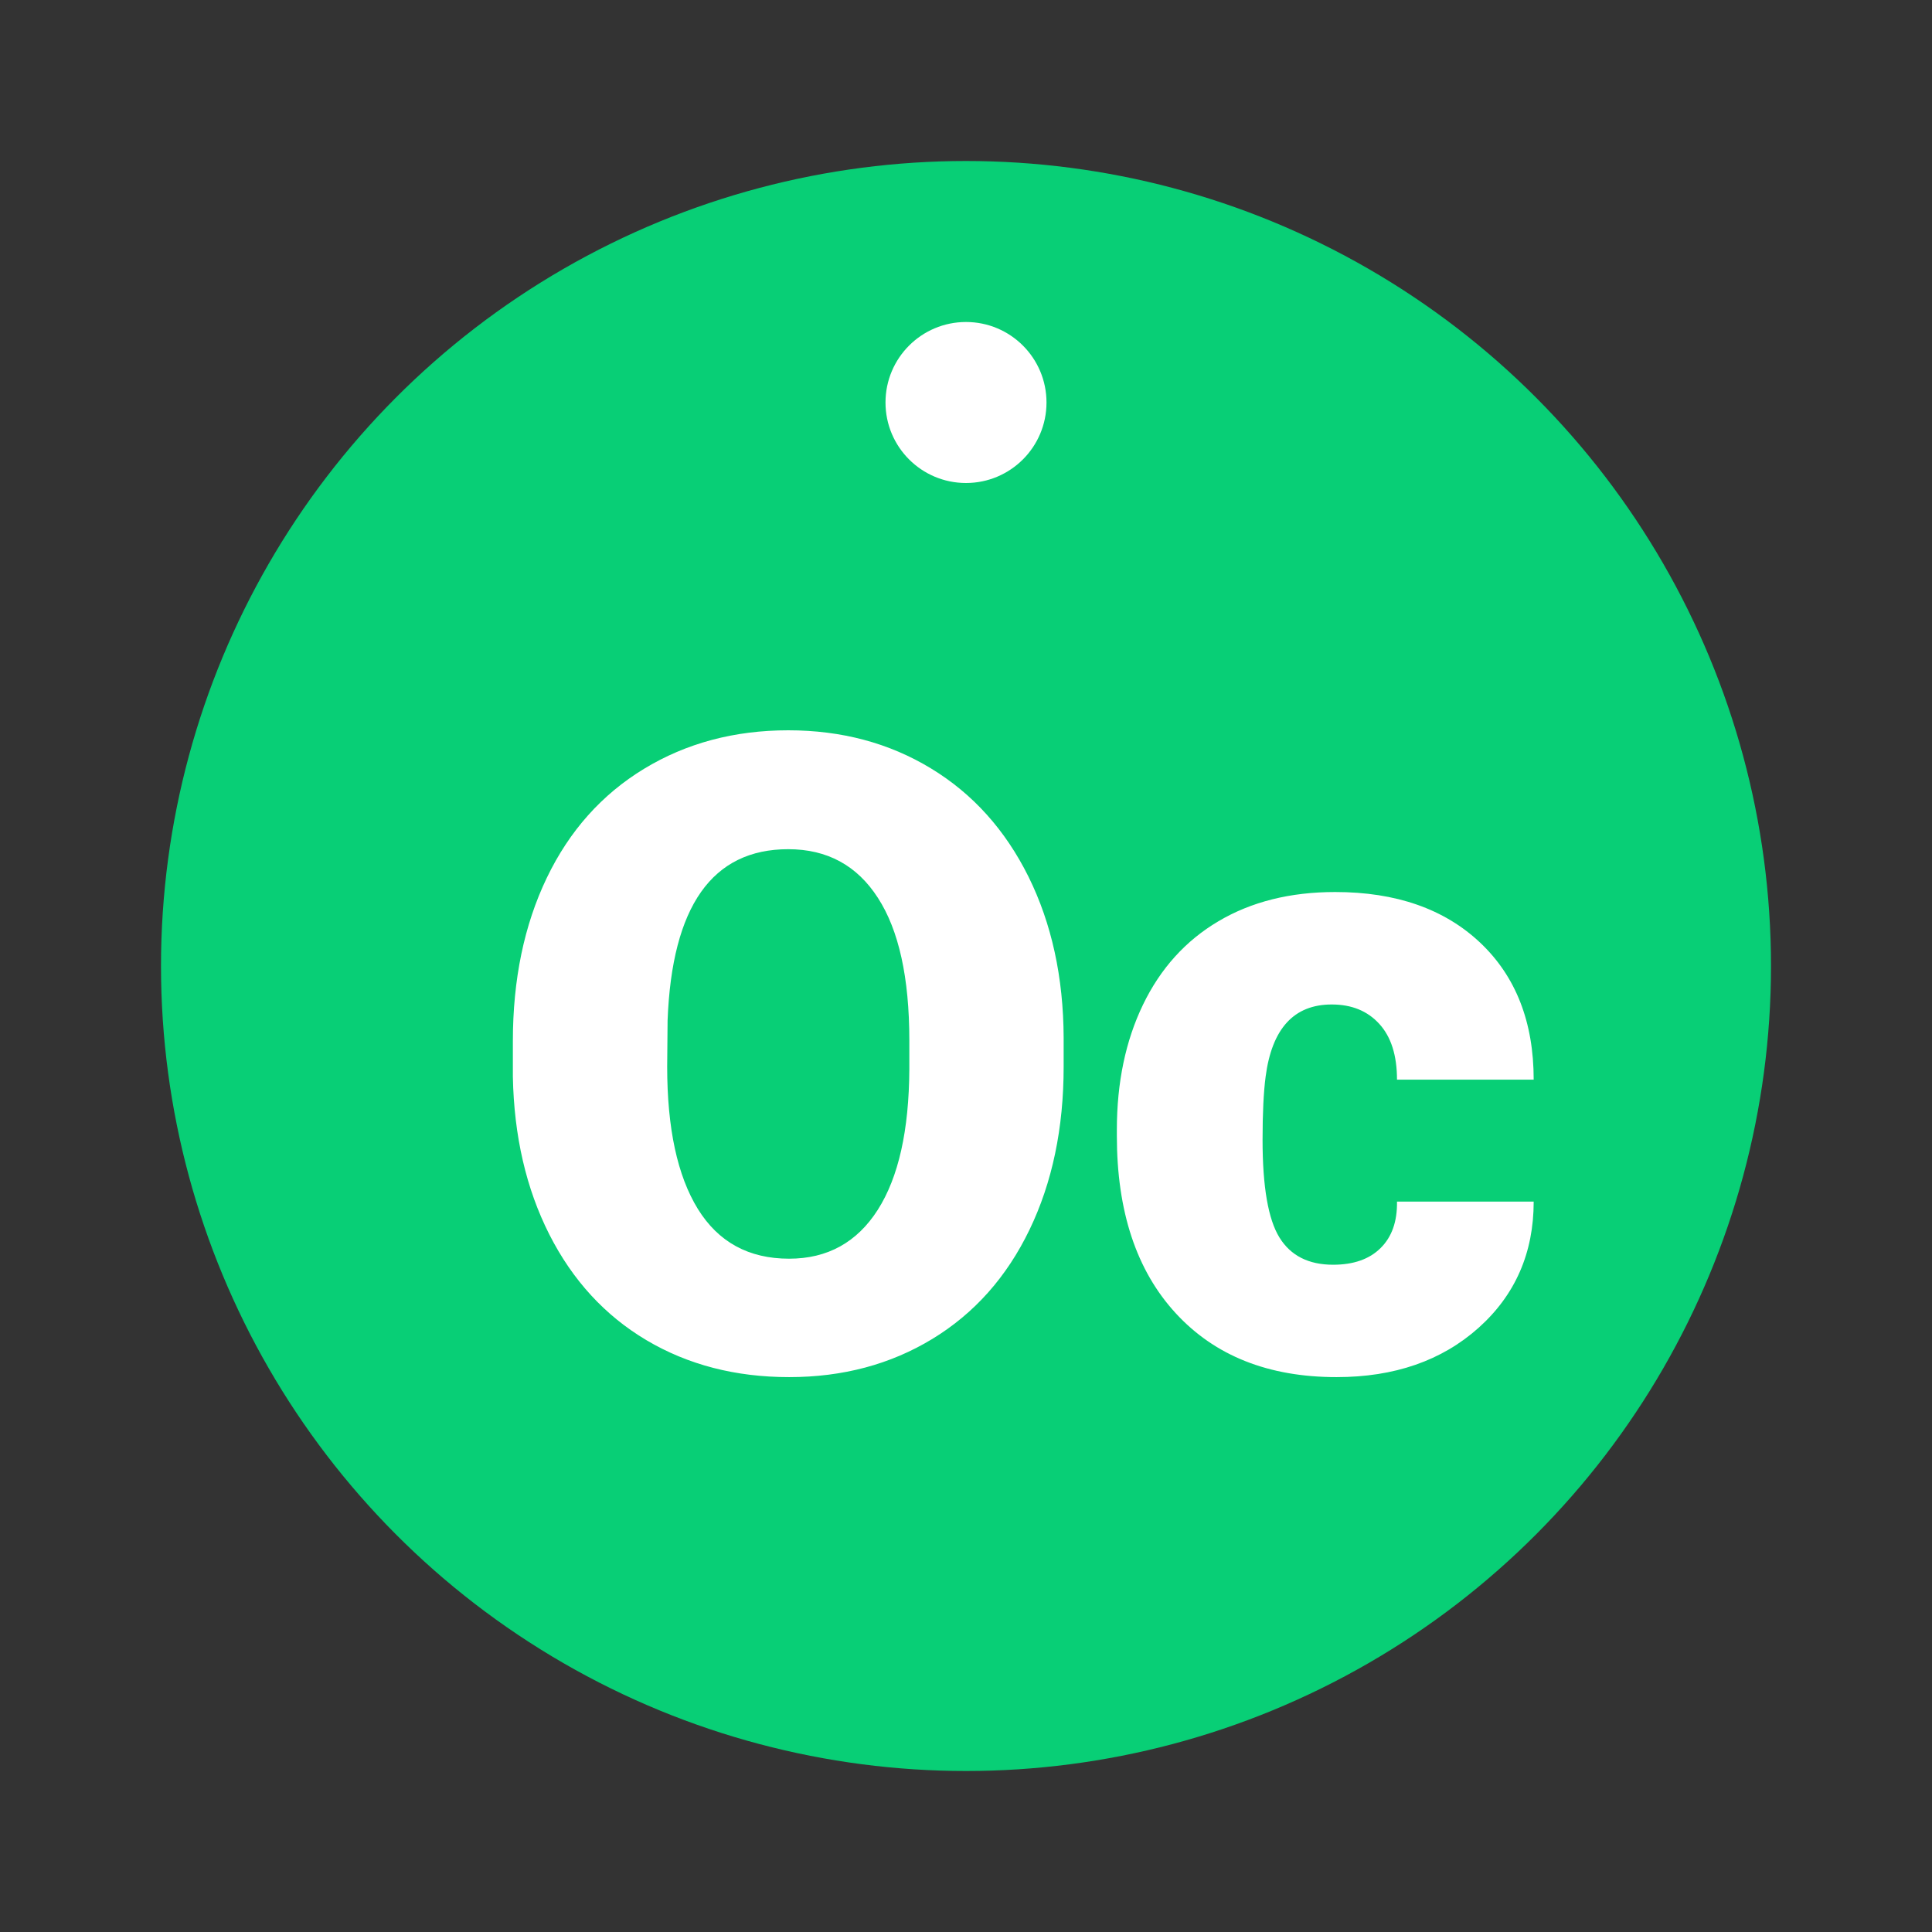 <?xml version="1.0" encoding="UTF-8" standalone="no"?>
<svg width="24px" height="24px" viewBox="0 0 24 24" version="1.1" xmlns="http://www.w3.org/2000/svg" xmlns:xlink="http://www.w3.org/1999/xlink">
    <rect x="0" y="0" width="24" height="24" fill="#333333" stroke="none"/>
    <!-- Generator: Sketch 45.1 (43504) - http://www.bohemiancoding.com/sketch -->
    <title>mk-month-October</title>
    <desc>Created with Sketch.</desc>
    <defs></defs>
    <g id="Marker-&amp;-Sticker" stroke="none" stroke-width="1" fill="none" fill-rule="evenodd">
        <g id="marker" transform="translate(-462, -477)">
            <g id="Group-16-Copy" transform="translate(398, 441)">
                <g id="Group-8-Copy-44" transform="translate(66, 38)">
                    <g id="Group-Copy-17">
                        <circle id="Oval-21" fill="#08CF76" cx="10" cy="10" r="10"></circle>
                        <path d="M11.213,11.251 C11.213,12.014 11.072,12.689 10.789,13.276 C10.506,13.863 10.104,14.315 9.583,14.632 C9.062,14.949 8.469,15.107 7.803,15.107 C7.137,15.107 6.546,14.954 6.03,14.648 C5.515,14.342 5.113,13.904 4.824,13.335 C4.536,12.766 4.385,12.112 4.371,11.375 L4.371,10.934 C4.371,10.168 4.511,9.492 4.792,8.906 C5.073,8.321 5.476,7.869 6.001,7.55 C6.525,7.232 7.122,7.072 7.792,7.072 C8.454,7.072 9.045,7.23 9.564,7.545 C10.084,7.86 10.487,8.309 10.776,8.89 C11.064,9.472 11.21,10.139 11.213,10.891 L11.213,11.251 Z M9.296,10.923 C9.296,10.146 9.166,9.556 8.906,9.154 C8.647,8.751 8.275,8.549 7.792,8.549 C6.847,8.549 6.347,9.258 6.293,10.676 L6.288,11.251 C6.288,12.017 6.415,12.606 6.669,13.018 C6.924,13.43 7.301,13.636 7.803,13.636 C8.279,13.636 8.646,13.433 8.904,13.029 C9.162,12.624 9.292,12.042 9.296,11.283 L9.296,10.923 Z M14.56,13.711 C14.814,13.711 15.011,13.642 15.15,13.504 C15.29,13.366 15.358,13.174 15.354,12.927 L17.052,12.927 C17.052,13.564 16.823,14.087 16.367,14.495 C15.91,14.903 15.322,15.107 14.603,15.107 C13.757,15.107 13.091,14.842 12.604,14.312 C12.118,13.783 11.874,13.049 11.874,12.11 L11.874,12.035 C11.874,11.448 11.982,10.93 12.199,10.48 C12.416,10.031 12.728,9.685 13.136,9.444 C13.544,9.202 14.028,9.081 14.586,9.081 C15.342,9.081 15.942,9.291 16.386,9.709 C16.83,10.128 17.052,10.696 17.052,11.412 L15.354,11.412 C15.354,11.111 15.281,10.88 15.134,10.719 C14.987,10.558 14.791,10.478 14.543,10.478 C14.074,10.478 13.8,10.777 13.722,11.375 C13.697,11.564 13.684,11.826 13.684,12.159 C13.684,12.742 13.754,13.147 13.894,13.373 C14.033,13.598 14.255,13.711 14.56,13.711 Z" id="Oc" fill="#FFFFFF"></path>
                    </g>
                    <circle id="Oval-17" fill="#FFFFFF" cx="10" cy="3" r="1"></circle>
                </g>
            </g>
        </g>
    </g>
</svg>